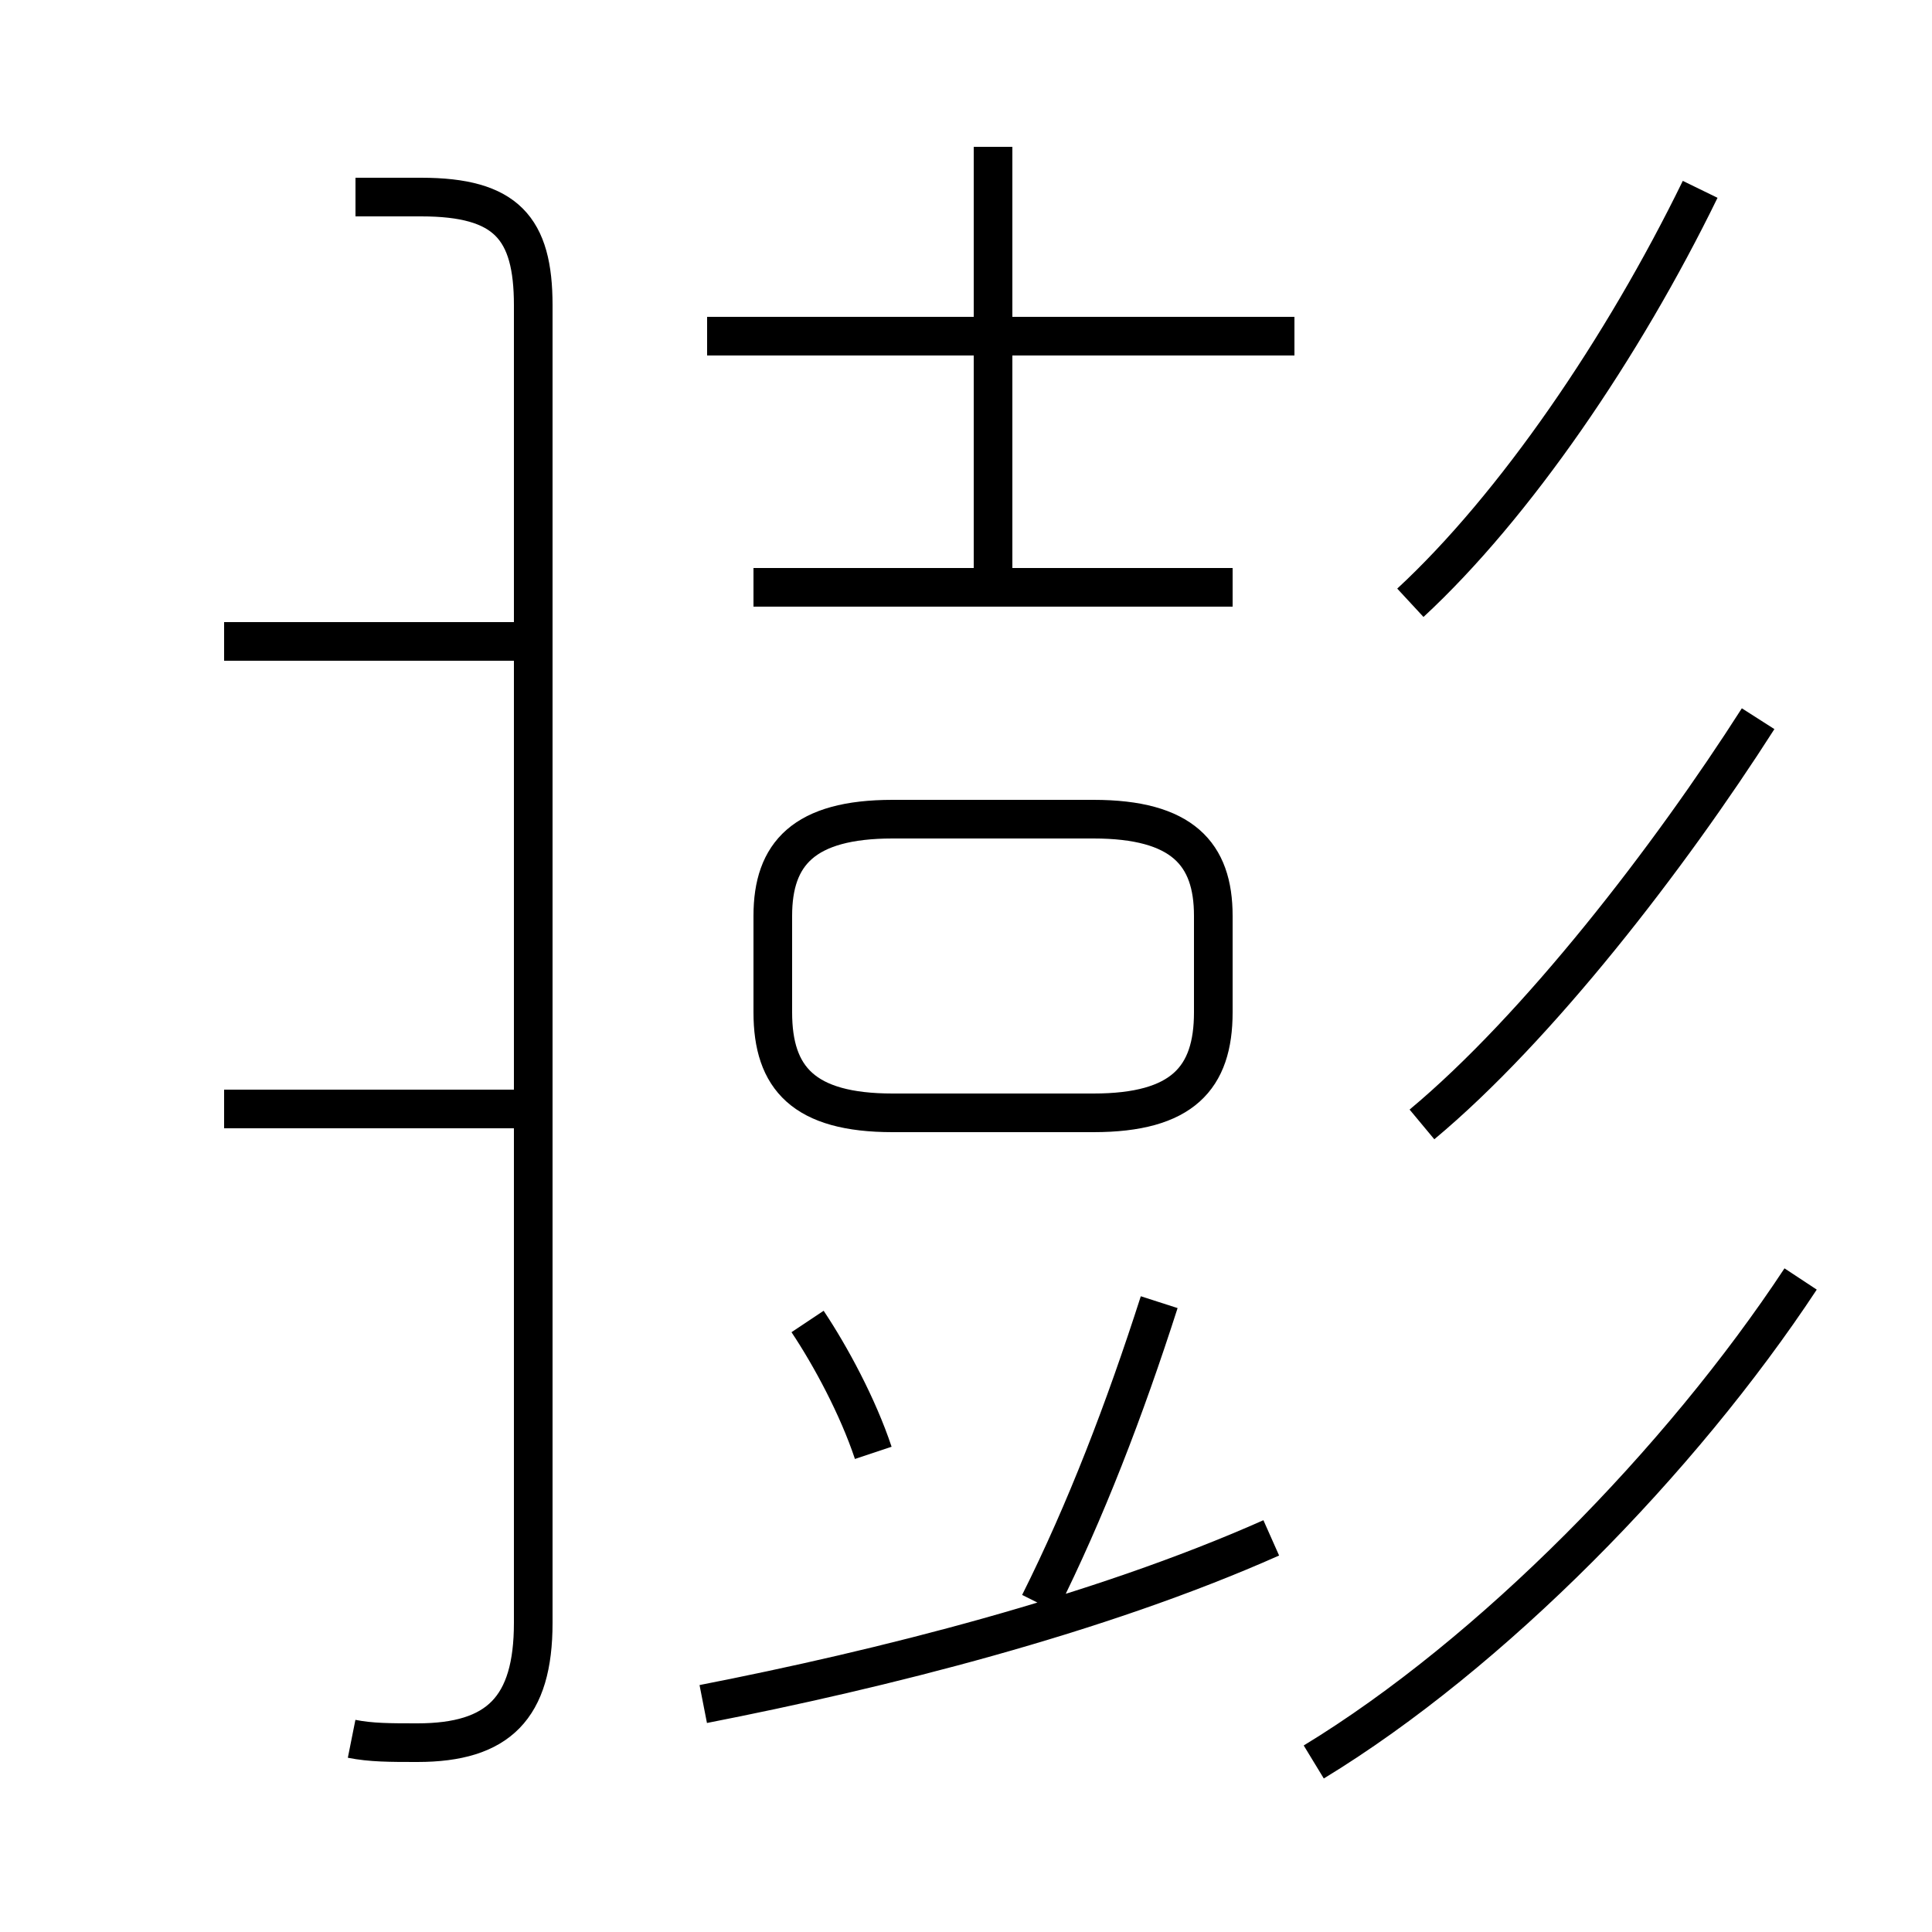 <?xml version='1.0' encoding='utf8'?>
<svg viewBox="0.0 -6.0 50.0 50.0" version="1.1" xmlns="http://www.w3.org/2000/svg">
<rect x="0.0" y="-6.0" width="50.0" height="50.0" fill="#808080" stroke="none"/>
<rect x="-1000" y="-1000" width="2000" height="2000" stroke="white" fill="white"/>
<g style="fill:white;stroke:#000000;  stroke-width:1">
<path d="M 9.2 -38.9 L 10.9 -38.9 C 13.1 -38.9 13.8 -38.1 13.8 -36.1 L 13.8 -2.0 C 13.8 0.2 12.9 1.1 10.8 1.1 C 10.1 1.1 9.6 1.1 9.1 1.0 M 22.6 -6.4 C 22.2 -7.6 21.5 -8.9 20.9 -9.8 M 14.0 -15.3 L 5.8 -15.3 M 18.2 0.1 C 22.8 -0.8 28.4 -2.2 32.9 -4.2 M 14.0 -27.4 L 5.8 -27.4 M 26.9 -2.5 C 28.1 -4.9 29.1 -7.5 30.0 -10.3 M 23.1 -15.2 L 28.3 -15.2 C 30.6 -15.2 31.4 -16.1 31.4 -17.8 L 31.4 -20.3 C 31.4 -21.9 30.6 -22.8 28.3 -22.8 L 23.1 -22.8 C 20.8 -22.8 20.0 -21.9 20.0 -20.3 L 20.0 -17.8 C 20.0 -16.1 20.8 -15.2 23.1 -15.2 Z M 34.0 1.6 C 38.6 -1.2 43.5 -6.2 46.6 -10.9 M 31.9 -28.8 L 19.5 -28.8 M 25.7 -28.9 L 25.7 -40.2 M 36.8 -14.9 C 39.8 -17.4 43.2 -21.8 45.5 -25.4 M 33.5 -35.3 L 18.3 -35.3 M 36.5 -28.4 C 39.2 -30.9 42.0 -35.0 44.0 -39.1" transform="translate(0.0 38.0)" />
</g>
</svg>